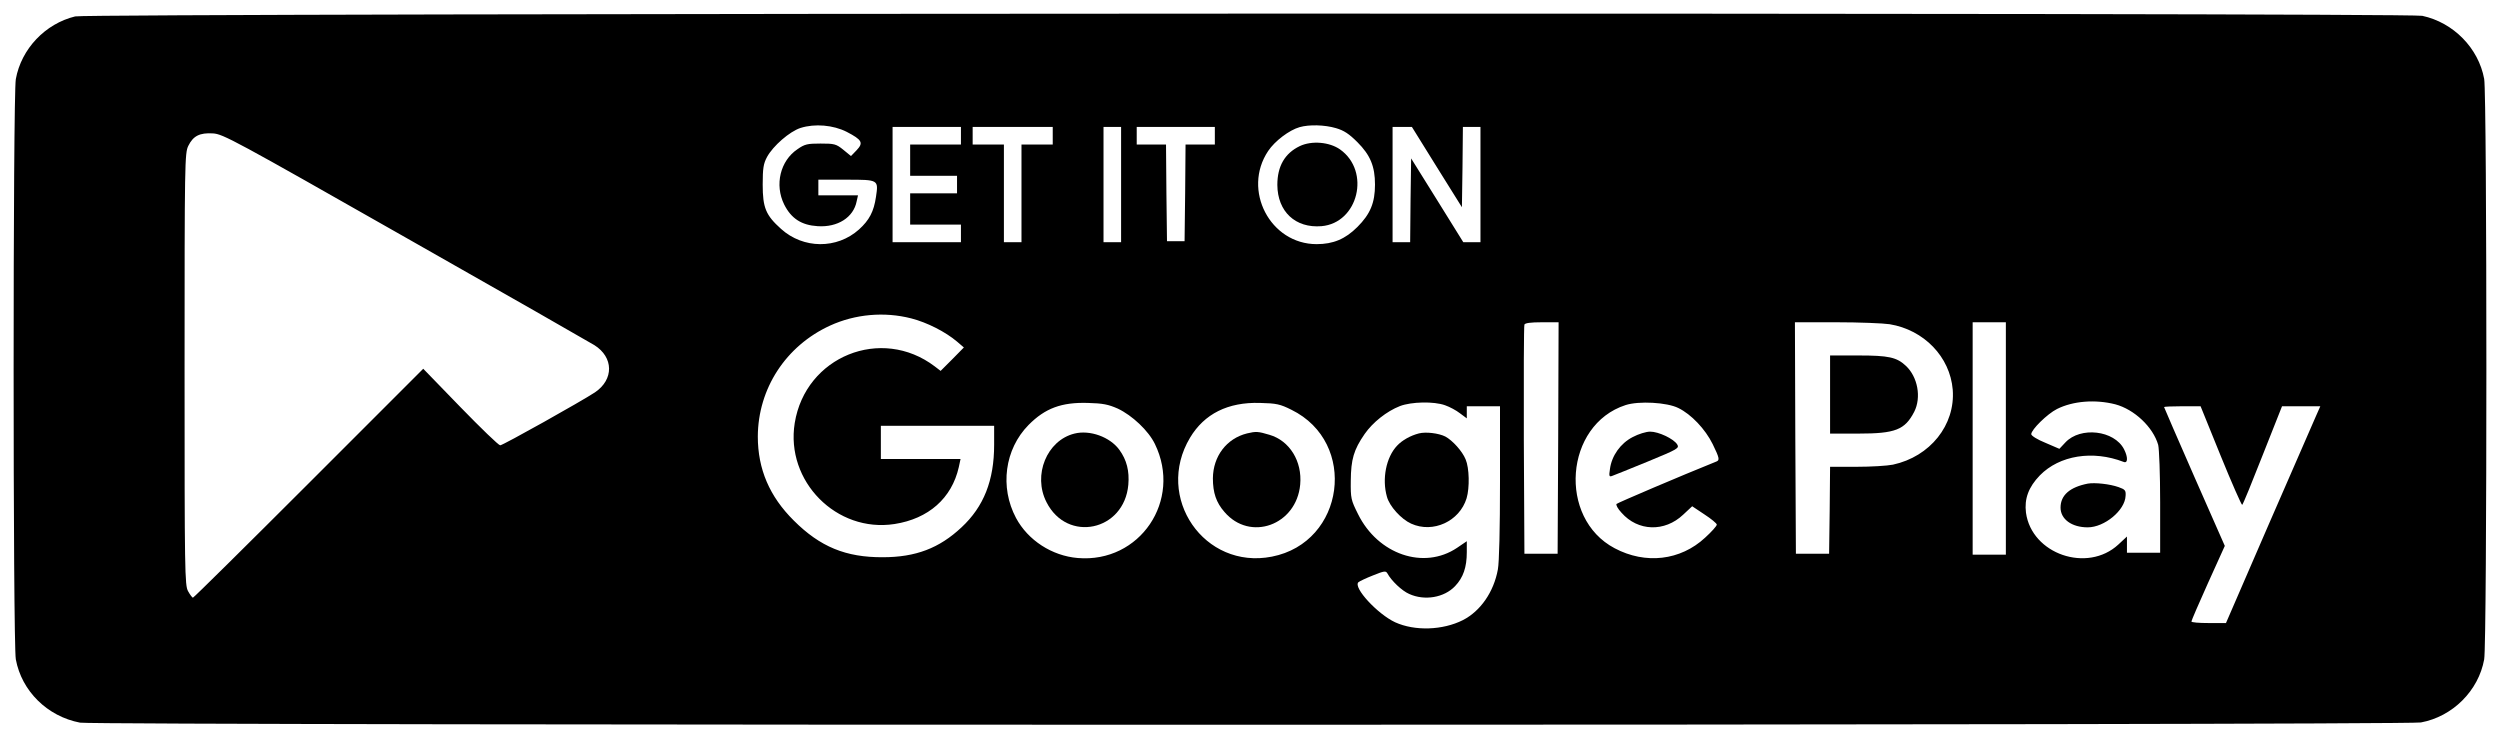<?xml version="1.0" standalone="no"?>
<!DOCTYPE svg PUBLIC "-//W3C//DTD SVG 20010904//EN"
 "http://www.w3.org/TR/2001/REC-SVG-20010904/DTD/svg10.dtd">
<svg version="1.0" xmlns="http://www.w3.org/2000/svg"
 width="1280pt" height="378pt" viewBox="0 0 1280 378"
 preserveAspectRatio="xMidYMid meet">
<g transform="translate(0,378) scale(0.1,-0.1)"
fill="#000000" stroke="none">
<path d="M385 3696 c-153 -37 -276 -166 -304 -321 -15 -82 -15 -2887 0 -2971
30 -162 161 -292 329 -324 77 -15 11906 -14 11985 1 162 30 295 162 324 323
15 83 15 2889 0 2972 -29 158 -158 289 -317 323 -80 17 -11947 14 -12017 -3z
m3950 -591 c79 -41 87 -56 51 -94 l-29 -30 -39 32 c-37 30 -46 32 -117 32 -67
0 -81 -3 -118 -29 -88 -59 -118 -182 -68 -283 36 -72 89 -106 171 -111 103 -7
184 45 200 127 l7 31 -102 0 -101 0 0 40 0 40 144 0 c165 0 164 0 151 -88 -11
-75 -34 -119 -87 -167 -113 -101 -285 -100 -399 3 -78 70 -94 108 -94 227 0
84 4 107 22 141 31 57 116 131 172 149 73 23 167 15 236 -20z m2505 19 c41
-12 67 -29 110 -72 66 -66 90 -124 90 -217 0 -93 -24 -151 -90 -217 -62 -62
-124 -88 -209 -88 -238 0 -382 277 -248 477 34 51 108 107 161 122 49 14 128
12 186 -5z m-1920 -39 l0 -45 -130 0 -130 0 0 -80 0 -80 120 0 120 0 0 -45 0
-45 -120 0 -120 0 0 -80 0 -80 130 0 130 0 0 -45 0 -45 -175 0 -175 0 0 295 0
295 175 0 175 0 0 -45z m470 0 l0 -45 -80 0 -80 0 0 -250 0 -250 -45 0 -45 0
0 250 0 250 -80 0 -80 0 0 45 0 45 205 0 205 0 0 -45z m350 -250 l0 -295 -45
0 -45 0 0 295 0 295 45 0 45 0 0 -295z m480 250 l0 -45 -75 0 -75 0 -2 -247
-3 -248 -45 0 -45 0 -3 248 -2 247 -75 0 -75 0 0 45 0 45 200 0 200 0 0 -45z
m1137 -161 l128 -205 3 205 2 206 45 0 45 0 0 -295 0 -295 -44 0 -44 0 -133
214 -134 215 -3 -215 -2 -214 -45 0 -45 0 0 295 0 295 50 0 49 0 128 -206z
m-5282 -359 c512 -290 947 -539 968 -552 99 -62 101 -176 3 -242 -68 -45 -471
-271 -485 -271 -8 0 -99 88 -204 196 l-190 196 -586 -586 c-322 -322 -589
-586 -593 -586 -4 0 -15 15 -25 33 -17 30 -18 97 -18 1137 0 1062 1 1106 19
1143 25 51 58 68 126 64 52 -3 107 -33 985 -532z m2590 -415 c82 -21 176 -69
235 -119 l35 -30 -59 -60 -60 -60 -30 23 c-274 208 -662 51 -717 -290 -48
-298 214 -563 511 -517 174 27 293 132 329 291 l9 42 -204 0 -204 0 0 85 0 85
290 0 290 0 0 -97 c0 -183 -53 -317 -167 -423 -114 -107 -235 -153 -403 -153
-189 -1 -321 53 -456 188 -124 123 -184 263 -184 430 1 245 143 464 370 568
129 59 278 72 415 37z m3313 -612 l-3 -593 -85 0 -85 0 -3 580 c-1 319 0 586
3 593 3 8 31 12 90 12 l85 0 -2 -592z m1697 582 c176 -29 309 -167 323 -335
14 -181 -116 -343 -306 -384 -29 -6 -113 -11 -187 -11 l-135 0 -2 -222 -3
-223 -85 0 -85 0 -3 593 -2 592 212 0 c117 0 240 -5 273 -10z m595 -585 l0
-595 -85 0 -85 0 0 595 0 595 85 0 85 0 0 -595z m560 175 c98 -26 194 -117
220 -208 5 -21 10 -150 10 -294 l0 -258 -85 0 -85 0 0 41 0 42 -44 -41 c-159
-147 -444 -49 -473 163 -9 71 13 131 71 191 101 103 271 130 429 69 22 -9 23
24 2 65 -50 97 -223 117 -300 35 l-31 -33 -72 31 c-40 16 -72 36 -72 44 0 23
82 104 132 129 82 41 195 50 298 24z m-5107 -22 c74 -35 157 -113 190 -181
141 -289 -77 -611 -395 -584 -132 11 -255 91 -316 205 -84 158 -58 352 64 476
85 86 169 117 304 113 78 -2 105 -8 153 -29z m889 -6 c342 -168 274 -679 -100
-752 -346 -68 -602 303 -419 609 73 122 194 183 358 178 84 -2 103 -6 161 -35z
m787 23 c23 -8 57 -26 76 -41 l35 -26 0 31 0 31 85 0 85 0 0 -388 c0 -236 -4
-412 -11 -448 -21 -115 -89 -213 -179 -259 -103 -52 -246 -57 -347 -11 -90 42
-216 178 -188 205 6 5 39 21 75 35 57 23 65 24 73 11 21 -39 75 -90 112 -106
79 -36 179 -19 235 40 42 44 60 97 60 174 l0 56 -50 -34 c-170 -114 -405 -34
-507 173 -36 72 -38 80 -37 171 1 109 15 158 71 239 41 59 112 116 181 143 58
22 173 25 231 4z m1194 -14 c66 -32 138 -108 176 -185 34 -70 37 -82 19 -89
-184 -74 -505 -211 -511 -217 -5 -4 6 -25 25 -45 84 -96 221 -100 316 -10 l46
43 63 -42 c34 -22 63 -46 63 -52 0 -7 -27 -37 -60 -67 -126 -117 -305 -138
-463 -54 -292 154 -256 632 56 733 68 22 212 14 270 -15z m2777 -245 c57 -140
107 -253 110 -251 4 2 51 117 105 255 l99 250 98 0 98 0 -23 -52 c-13 -29
-122 -279 -242 -555 l-218 -503 -89 0 c-48 0 -88 3 -88 8 0 4 38 93 85 197
l86 190 -156 354 c-85 194 -155 355 -155 357 0 2 42 4 93 4 l94 0 103 -254z"/>
<path d="M6655 3032 c-77 -37 -115 -103 -115 -199 1 -136 92 -222 226 -211
188 16 253 281 95 393 -54 38 -145 46 -206 17z"/>
<path d="M9370 1760 l0 -200 145 0 c189 0 238 19 286 112 37 73 18 178 -43
235 -47 44 -88 53 -243 53 l-145 0 0 -200z"/>
<path d="M10690 1304 c-92 -18 -140 -59 -140 -123 0 -59 57 -101 139 -101 86
0 191 87 194 161 2 28 -2 33 -36 45 -45 16 -121 24 -157 18z"/>
<path d="M5501 1560 c-141 -35 -214 -212 -143 -351 106 -210 398 -148 419 89
6 70 -8 127 -46 179 -48 66 -151 103 -230 83z"/>
<path d="M6385 1561 c-105 -26 -174 -117 -175 -230 0 -74 17 -124 59 -172 131
-154 369 -68 388 140 11 119 -54 225 -158 255 -57 17 -68 18 -114 7z"/>
<path d="M7265 1561 c-43 -11 -86 -35 -112 -63 -56 -59 -78 -170 -52 -261 13
-49 73 -115 124 -138 112 -51 248 12 284 130 16 54 14 155 -5 199 -17 42 -67
97 -104 117 -34 17 -99 25 -135 16z"/>
<path d="M8359 1542 c-62 -32 -107 -95 -116 -163 -6 -38 -4 -42 13 -35 10 3
92 37 181 73 155 64 162 68 150 88 -19 29 -95 65 -138 65 -21 0 -60 -12 -90
-28z"/>
</g>
</svg>
